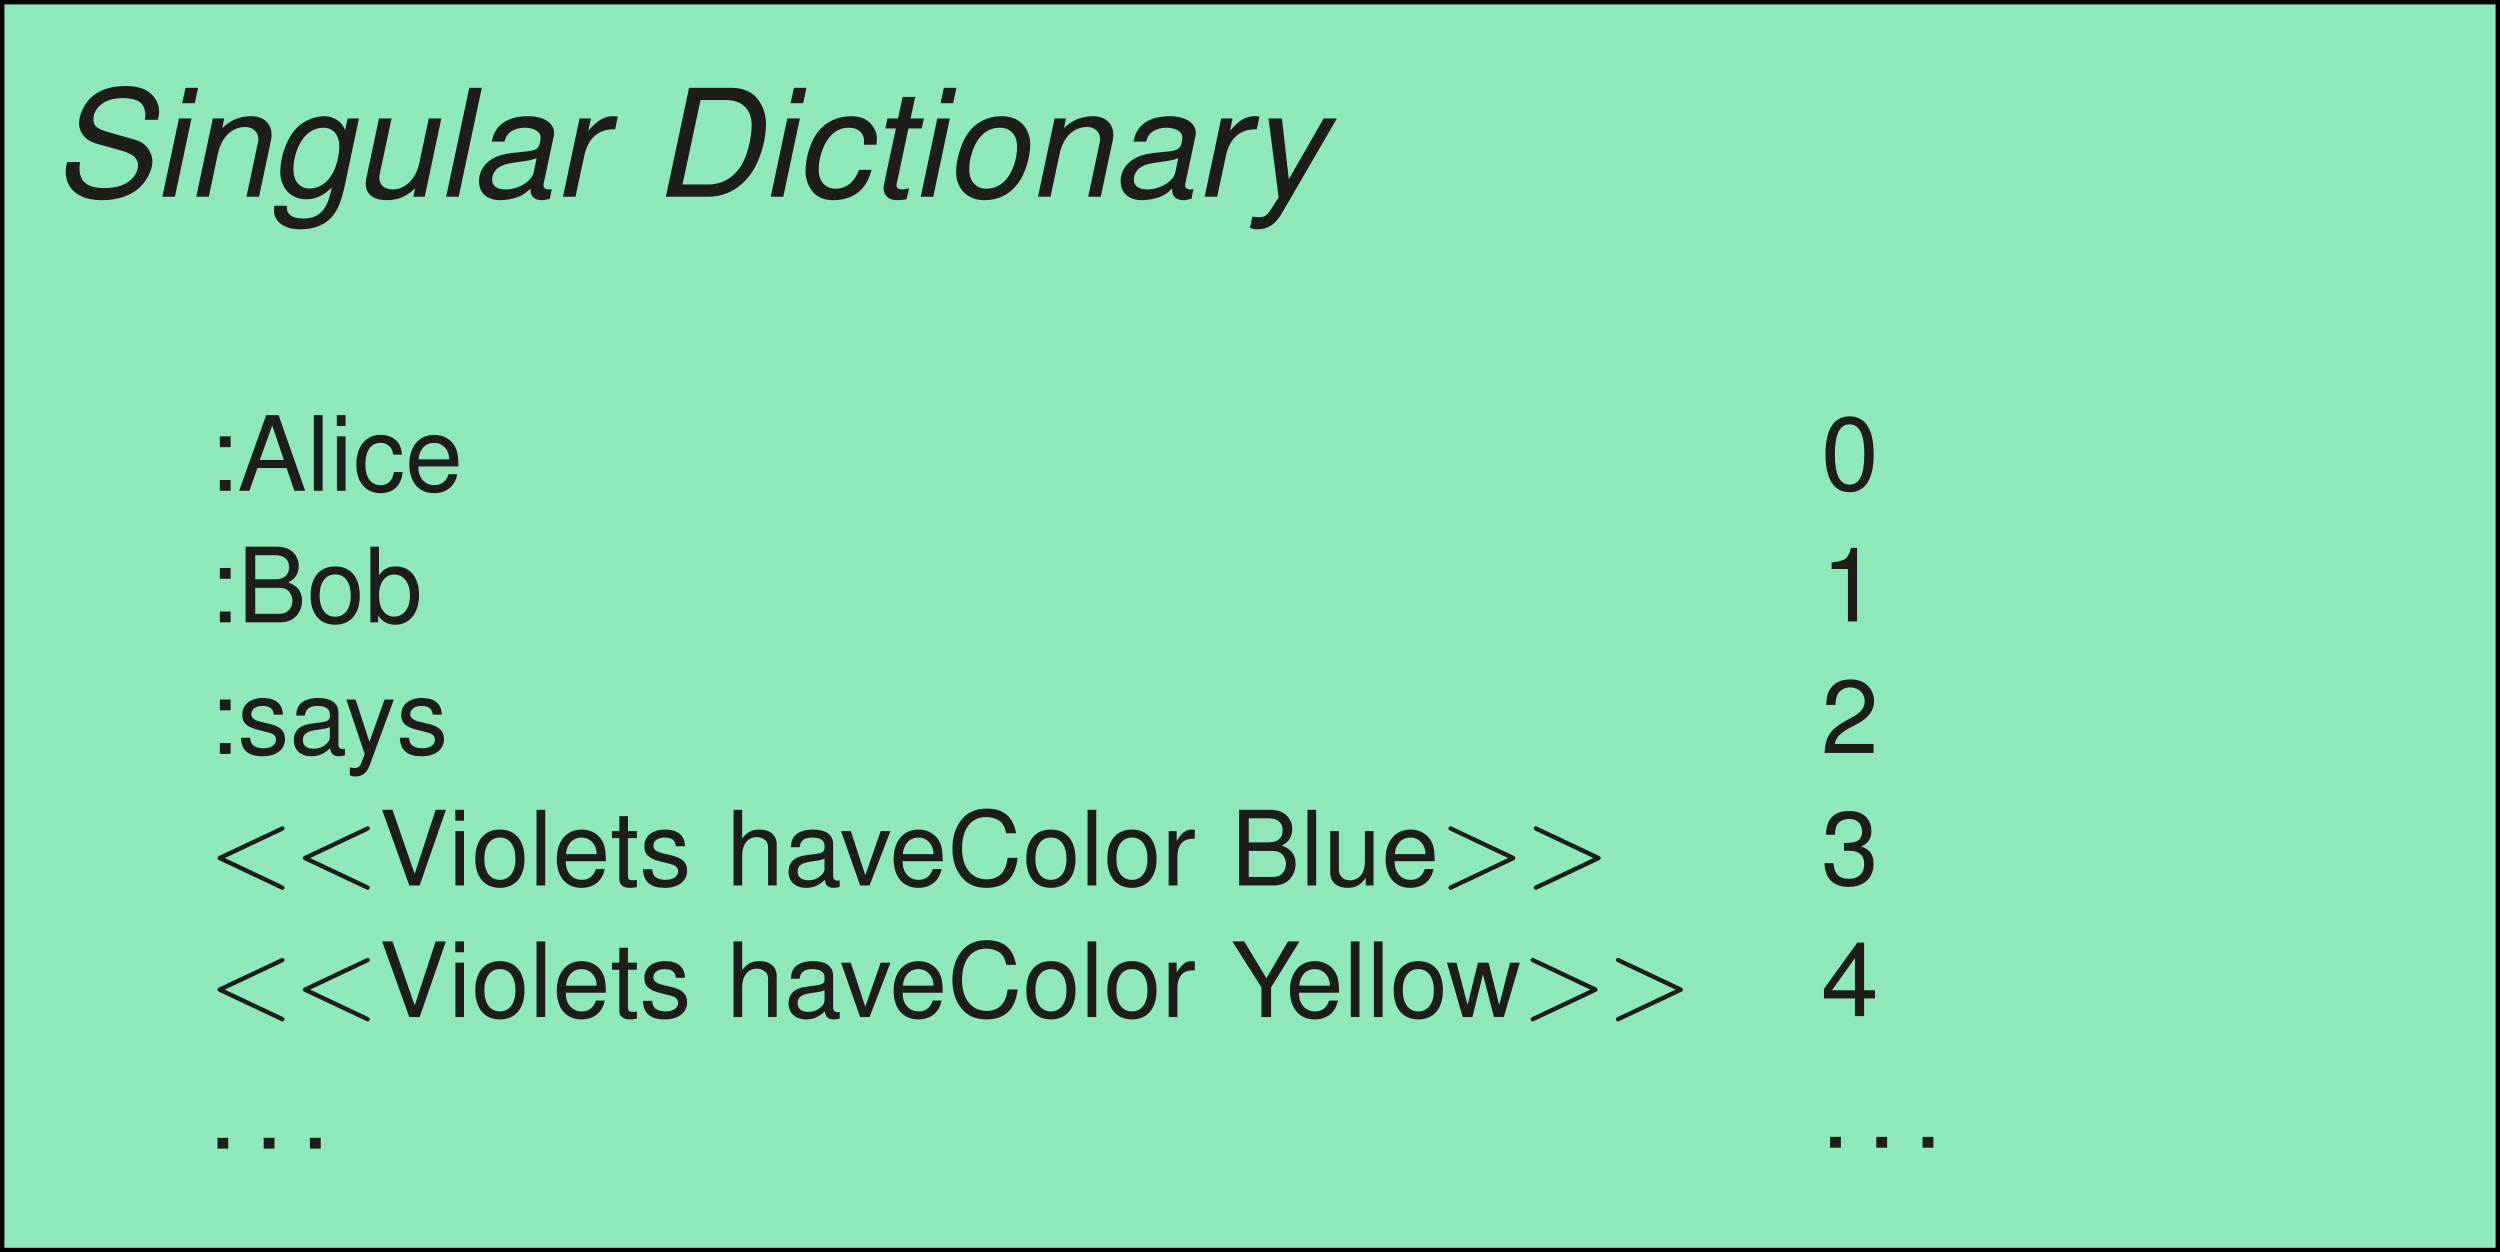 <?xml version='1.0' encoding='UTF-8'?>
<!-- This file was generated by dvisvgm 2.11.1 -->
<svg version='1.1' xmlns='http://www.w3.org/2000/svg' xmlns:xlink='http://www.w3.org/1999/xlink' width='227.172pt' height='113.785pt' viewBox='-.363 -15.308 227.172 113.785'>
<defs>
<path id='g4-60' d='M6.725-4.961C6.844-5.021 6.914-5.071 6.914-5.181S6.824-5.38 6.715-5.38C6.685-5.38 6.665-5.38 6.535-5.31L1.016-2.71C.907-2.66 .827-2.61 .827-2.491S.907-2.321 1.016-2.271L6.535 .329C6.665 .399 6.685 .399 6.715 .399C6.824 .399 6.914 .309 6.914 .199S6.844 .04 6.725-.02L1.494-2.491L6.725-4.961Z'/>
<path id='g4-62' d='M6.725-2.271C6.834-2.321 6.914-2.371 6.914-2.491S6.834-2.66 6.725-2.71L1.205-5.31C1.076-5.38 1.056-5.38 1.026-5.38C.917-5.38 .827-5.29 .827-5.181C.827-5.091 .877-5.031 1.016-4.961L6.247-2.491L1.016-.02C.877 .05 .827 .11 .827 .199C.827 .309 .917 .399 1.026 .399C1.056 .399 1.076 .399 1.205 .329L6.725-2.271Z'/>
<path id='g3-46' d='M1.801-.981H.82V0H1.801V-.981Z'/>
<path id='g3-48' d='M2.593-6.685C1.971-6.685 1.405-6.412 1.056-5.95C.622-5.365 .405-4.469 .405-3.234C.405-.981 1.16 .217 2.593 .217C4.007 .217 4.781-.981 4.781-3.178C4.781-4.479 4.573-5.346 4.13-5.95C3.781-6.421 3.225-6.685 2.593-6.685ZM2.593-5.95C3.489-5.95 3.932-5.045 3.932-3.253C3.932-1.358 3.498-.471 2.574-.471C1.697-.471 1.254-1.396 1.254-3.225S1.697-5.95 2.593-5.95Z'/>
<path id='g3-49' d='M2.442-4.762V0H3.272V-6.685H2.725C2.433-5.657 2.244-5.516 .962-5.356V-4.762H2.442Z'/>
<path id='g3-50' d='M4.771-.82H1.254C1.339-1.367 1.641-1.716 2.461-2.197L3.404-2.706C4.337-3.215 4.818-3.904 4.818-4.724C4.818-5.28 4.592-5.799 4.196-6.157S3.31-6.685 2.678-6.685C1.829-6.685 1.197-6.384 .83-5.818C.594-5.459 .49-5.045 .471-4.366H1.301C1.33-4.818 1.386-5.092 1.499-5.309C1.716-5.714 2.15-5.959 2.65-5.959C3.404-5.959 3.97-5.422 3.97-4.705C3.97-4.177 3.658-3.725 3.064-3.385L2.197-2.895C.801-2.103 .396-1.471 .321 0H4.771V-.82Z'/>
<path id='g3-51' d='M2.084-3.064H2.188L2.536-3.074C3.451-3.074 3.923-2.659 3.923-1.858C3.923-1.018 3.404-.519 2.536-.519C1.631-.519 1.188-.971 1.131-1.942H.302C.339-1.405 .434-1.056 .594-.754C.933-.113 1.594 .217 2.508 .217C3.885 .217 4.771-.603 4.771-1.867C4.771-2.716 4.441-3.187 3.64-3.46C4.262-3.706 4.573-4.177 4.573-4.847C4.573-5.997 3.809-6.685 2.536-6.685C1.188-6.685 .471-5.95 .443-4.526H1.273C1.282-4.931 1.32-5.158 1.424-5.365C1.612-5.733 2.027-5.959 2.546-5.959C3.281-5.959 3.725-5.525 3.725-4.818C3.725-4.347 3.555-4.064 3.187-3.913C2.961-3.819 2.668-3.781 2.084-3.772V-3.064Z'/>
<path id='g3-52' d='M3.083-1.603V0H3.913V-1.603H4.903V-2.348H3.913V-6.685H3.3L.264-2.48V-1.603H3.083ZM3.083-2.348H.99L3.083-5.271V-2.348Z'/>
<path id='g3-58' d='M2.018-.981H1.037V0H2.018V-.981ZM2.018-4.941H1.037V-3.96H2.018V-4.941Z'/>
<path id='g3-65' d='M4.469-2.065L5.177 0H6.157L3.743-6.874H2.612L.16 0H1.094L1.82-2.065H4.469ZM4.224-2.8H2.037L3.168-5.931L4.224-2.8Z'/>
<path id='g3-66' d='M.745 0H3.847C4.498 0 4.979-.179 5.346-.575C5.686-.933 5.874-1.424 5.874-1.961C5.874-2.791 5.497-3.291 4.62-3.63C5.243-3.923 5.573-4.432 5.573-5.129C5.573-5.629 5.384-6.072 5.026-6.393C4.667-6.723 4.196-6.874 3.536-6.874H.745V0ZM1.622-3.913V-6.101H3.319C3.809-6.101 4.083-6.035 4.319-5.855C4.564-5.667 4.696-5.384 4.696-5.007C4.696-4.639 4.564-4.347 4.319-4.158C4.083-3.979 3.809-3.913 3.319-3.913H1.622ZM1.622-.773V-3.14H3.762C4.187-3.14 4.469-3.036 4.677-2.81C4.884-2.593 4.997-2.291 4.997-1.952C4.997-1.622 4.884-1.32 4.677-1.103C4.469-.877 4.187-.773 3.762-.773H1.622Z'/>
<path id='g3-67' d='M6.242-4.743C5.969-6.252 5.101-6.987 3.592-6.987C2.668-6.987 1.924-6.695 1.414-6.129C.792-5.45 .453-4.469 .453-3.357C.453-2.225 .801-1.254 1.452-.585C1.98-.038 2.659 .217 3.555 .217C5.233 .217 6.176-.688 6.384-2.508H5.478C5.403-2.037 5.309-1.716 5.167-1.443C4.884-.877 4.3-.556 3.564-.556C2.197-.556 1.33-1.65 1.33-3.366C1.33-5.129 2.159-6.214 3.489-6.214C4.045-6.214 4.564-6.044 4.847-5.78C5.101-5.544 5.243-5.252 5.346-4.743H6.242Z'/>
<path id='g3-86' d='M3.696 0L6.082-6.874H5.148L3.244-1.056L1.226-6.874H.283L2.753 0H3.696Z'/>
<path id='g3-89' d='M3.649-2.697L6.233-6.874H5.186L3.225-3.526L1.207-6.874H.123L2.772-2.697V0H3.649V-2.697Z'/>
<path id='g3-97' d='M5.045-.462C4.96-.443 4.922-.443 4.875-.443C4.601-.443 4.451-.585 4.451-.83V-3.734C4.451-4.611 3.809-5.082 2.593-5.082C1.876-5.082 1.282-4.875 .952-4.507C.726-4.253 .632-3.97 .613-3.479H1.405C1.471-4.083 1.829-4.356 2.565-4.356C3.272-4.356 3.668-4.092 3.668-3.621V-3.413C3.668-3.083 3.47-2.942 2.848-2.866C1.735-2.725 1.565-2.687 1.264-2.565C.688-2.329 .396-1.886 .396-1.245C.396-.349 1.018 .217 2.018 .217C2.64 .217 3.14 0 3.696-.509C3.753-.009 3.998 .217 4.507 .217C4.667 .217 4.79 .198 5.045 .132V-.462ZM3.668-1.556C3.668-1.292 3.592-1.131 3.357-.915C3.036-.622 2.65-.471 2.188-.471C1.575-.471 1.216-.764 1.216-1.264C1.216-1.782 1.565-2.046 2.404-2.169C3.234-2.282 3.404-2.32 3.668-2.442V-1.556Z'/>
<path id='g3-98' d='M.509-6.874V0H1.216V-.632C1.594-.057 2.093 .217 2.782 .217C4.083 .217 4.931-.849 4.931-2.489C4.931-4.092 4.121-5.082 2.819-5.082C2.14-5.082 1.66-4.828 1.292-4.271V-6.874H.509ZM2.668-4.347C3.545-4.347 4.111-3.583 4.111-2.404C4.111-1.282 3.526-.519 2.668-.519C1.839-.519 1.292-1.273 1.292-2.433S1.839-4.347 2.668-4.347Z'/>
<path id='g3-99' d='M4.441-3.281C4.403-3.762 4.3-4.073 4.111-4.347C3.772-4.809 3.178-5.082 2.489-5.082C1.16-5.082 .292-4.026 .292-2.386C.292-.792 1.141 .217 2.48 .217C3.658 .217 4.403-.49 4.498-1.697H3.706C3.574-.905 3.168-.509 2.499-.509C1.631-.509 1.113-1.216 1.113-2.386C1.113-3.621 1.622-4.356 2.48-4.356C3.14-4.356 3.555-3.97 3.649-3.281H4.441Z'/>
<path id='g3-101' d='M4.837-2.206C4.837-2.961 4.781-3.413 4.639-3.781C4.319-4.592 3.564-5.082 2.64-5.082C1.264-5.082 .377-4.026 .377-2.404S1.235 .217 2.621 .217C3.753 .217 4.535-.424 4.733-1.499H3.941C3.725-.849 3.281-.509 2.65-.509C2.15-.509 1.726-.735 1.462-1.15C1.273-1.433 1.207-1.716 1.197-2.206H4.837ZM1.216-2.848C1.282-3.762 1.839-4.356 2.631-4.356C3.404-4.356 3.998-3.715 3.998-2.904C3.998-2.885 3.998-2.866 3.989-2.848H1.216Z'/>
<path id='g3-104' d='M.66-6.874V0H1.443V-2.725C1.443-3.734 1.971-4.394 2.782-4.394C3.036-4.394 3.291-4.309 3.479-4.168C3.706-4.007 3.8-3.772 3.8-3.423V0H4.583V-3.734C4.583-4.564 3.989-5.082 3.027-5.082C2.329-5.082 1.905-4.865 1.443-4.262V-6.874H.66Z'/>
<path id='g3-105' d='M1.414-4.941H.632V0H1.414V-4.941ZM1.414-6.874H.622V-5.884H1.414V-6.874Z'/>
<path id='g3-108' d='M1.433-6.874H.641V0H1.433V-6.874Z'/>
<path id='g3-111' d='M2.565-5.082C1.179-5.082 .339-4.092 .339-2.433S1.169 .217 2.574 .217C3.96 .217 4.809-.773 4.809-2.395C4.809-4.102 3.989-5.082 2.565-5.082ZM2.574-4.356C3.46-4.356 3.989-3.63 3.989-2.404C3.989-1.245 3.442-.509 2.574-.509C1.697-.509 1.16-1.235 1.16-2.433C1.16-3.621 1.697-4.356 2.574-4.356Z'/>
<path id='g3-114' d='M.651-4.941V0H1.443V-2.565C1.443-3.272 1.622-3.734 1.999-4.007C2.244-4.187 2.48-4.243 3.027-4.253V-5.054C2.895-5.073 2.829-5.082 2.725-5.082C2.216-5.082 1.829-4.781 1.377-4.045V-4.941H.651Z'/>
<path id='g3-115' d='M4.13-3.564C4.121-4.535 3.479-5.082 2.338-5.082C1.188-5.082 .443-4.488 .443-3.574C.443-2.8 .839-2.433 2.008-2.15L2.744-1.971C3.291-1.839 3.508-1.641 3.508-1.282C3.508-.82 3.046-.509 2.357-.509C1.933-.509 1.575-.632 1.377-.839C1.254-.981 1.197-1.122 1.15-1.471H.321C.358-.33 .999 .217 2.291 .217C3.536 .217 4.328-.396 4.328-1.348C4.328-2.084 3.913-2.489 2.932-2.725L2.178-2.904C1.537-3.055 1.264-3.262 1.264-3.611C1.264-4.064 1.669-4.356 2.31-4.356C2.942-4.356 3.281-4.083 3.3-3.564H4.13Z'/>
<path id='g3-116' d='M2.395-4.941H1.584V-6.299H.801V-4.941H.132V-4.3H.801V-.566C.801-.066 1.141 .217 1.754 .217C1.942 .217 2.131 .198 2.395 .151V-.509C2.291-.481 2.169-.471 2.018-.471C1.678-.471 1.584-.566 1.584-.915V-4.3H2.395V-4.941Z'/>
<path id='g3-117' d='M4.545 0V-4.941H3.762V-2.14C3.762-1.131 3.234-.471 2.414-.471C1.792-.471 1.396-.849 1.396-1.443V-4.941H.613V-1.131C.613-.311 1.226 .217 2.188 .217C2.914 .217 3.376-.038 3.838-.688V0H4.545Z'/>
<path id='g3-118' d='M2.687 0L4.583-4.941H3.696L2.301-.933L.981-4.941H.094L1.829 0H2.687Z'/>
<path id='g3-119' d='M5.224 0L6.676-4.941H5.789L4.809-1.094L3.838-4.941H2.876L1.933-1.094L.924-4.941H.057L1.49 0H2.376L3.328-3.875L4.328 0H5.224Z'/>
<path id='g3-121' d='M3.658-4.941L2.291-1.094L1.028-4.941H.189L1.858 .019L1.556 .801C1.433 1.15 1.254 1.282 .924 1.282C.811 1.282 .679 1.264 .509 1.226V1.933C.669 2.018 .83 2.056 1.037 2.056C1.292 2.056 1.565 1.971 1.773 1.82C2.018 1.641 2.159 1.433 2.31 1.037L4.507-4.941H3.658Z'/>
<path id='g1-68' d='M1.208 0H5.037C6.504 0 7.739-.611 8.731-1.819C9.654-2.946 10.306-4.929 10.306-6.626C10.306-7.617 9.898-8.622 9.26-9.192C8.744-9.654 8.025-9.898 7.142-9.898H3.313L1.208 0ZM2.716-1.113L4.359-8.785H6.68C8.133-8.785 9.002-7.93 9.002-6.517C9.002-5.268 8.568-3.639 8.025-2.783C7.319-1.697 6.287-1.113 5.051-1.113H2.716Z'/>
<path id='g1-83' d='M9.586-6.993C9.667-7.373 9.695-7.549 9.695-7.753C9.695-8.337 9.409-8.961 8.961-9.355C8.405-9.844 7.685-10.061 6.626-10.061C5.228-10.061 4.128-9.667 3.394-8.907C2.838-8.337 2.417-7.373 2.417-6.68C2.417-5.825 3.014-5.105 3.924-4.847L6.246-4.196C7.332-3.883 7.78-3.49 7.78-2.838C7.78-2.417 7.522-1.901 7.142-1.548C6.585-1.046 5.784-.788 4.698-.788C3.164-.788 2.458-1.358 2.458-2.593C2.458-2.77 2.471-2.892 2.512-3.15H1.331C1.236-2.797 1.208-2.58 1.208-2.295C1.208-.665 2.43 .312 4.481 .312C5.906 .312 7.101-.081 7.902-.828C8.595-1.466 9.084-2.458 9.084-3.218C9.084-3.571 8.961-3.951 8.758-4.277C8.459-4.752 8.065-5.024 7.427-5.2L5.092-5.866C4.046-6.164 3.72-6.436 3.72-7.033C3.72-7.509 3.924-7.93 4.318-8.296C4.82-8.744 5.485-8.961 6.382-8.961C7.142-8.961 7.712-8.812 8.011-8.541C8.269-8.31 8.445-7.875 8.445-7.481C8.445-7.359 8.432-7.264 8.391-6.993H9.586Z'/>
<path id='g1-97' d='M7.495-.692C7.373-.665 7.319-.665 7.264-.665C6.911-.665 6.748-.788 6.748-1.059C6.748-1.113 6.748-1.154 6.762-1.195L7.631-5.282C7.712-5.648 7.712-5.648 7.712-5.784C7.712-6.707 6.775-7.319 5.35-7.319C3.462-7.319 2.308-6.517 2.05-5.01H3.191C3.313-5.39 3.408-5.581 3.598-5.771C3.897-6.069 4.467-6.273 5.051-6.273C5.866-6.273 6.49-5.906 6.49-5.404C6.49-5.35 6.477-5.255 6.463-5.146L6.422-4.902C6.3-4.345 6.042-4.196 5.051-4.101C3.232-3.938 2.661-3.802 1.996-3.381C1.29-2.933 .883-2.213 .883-1.426C.883-.339 1.616 .312 2.838 .312C3.313 .312 3.883 .217 4.372 .041C4.807-.109 5.01-.244 5.567-.733V-.638V-.584C5.567-.027 5.947 .312 6.599 .312C6.748 .312 6.789 .312 7.128 .231C7.156 .217 7.237 .204 7.319 .19L7.495-.692ZM5.852-2.227C5.676-1.385 4.481-.665 3.286-.665C2.512-.665 2.077-.991 2.077-1.561C2.077-2.01 2.335-2.458 2.743-2.702C3.069-2.906 3.476-3.014 4.141-3.109C5.418-3.286 5.526-3.299 6.124-3.503L5.852-2.227Z'/>
<path id='g1-99' d='M7.481-4.725L7.495-4.929C7.509-5.132 7.522-5.282 7.522-5.323C7.522-5.771 7.278-6.314 6.925-6.68C6.504-7.115 5.947-7.319 5.173-7.319C3.951-7.319 2.851-6.803 2.132-5.866C1.494-5.037 1.032-3.557 1.032-2.308C1.032-1.67 1.249-1.005 1.629-.53C2.091 .054 2.702 .312 3.571 .312C4.684 .312 5.621-.081 6.246-.815C6.599-1.222 6.816-1.684 7.033-2.444H5.893C5.485-1.331 4.739-.733 3.761-.733C2.824-.733 2.227-1.399 2.227-2.458C2.227-3.327 2.512-4.359 2.96-5.065C3.462-5.866 4.141-6.273 4.97-6.273C5.825-6.273 6.354-5.798 6.354-5.024C6.354-4.942 6.354-4.847 6.341-4.725H7.481Z'/>
<path id='g1-103' d='M7.128-7.115L6.898-6.056C6.694-6.504 6.558-6.694 6.259-6.911C5.906-7.169 5.472-7.319 5.01-7.319C3.965-7.319 2.906-6.803 2.24-5.961C1.521-5.065 1.005-3.53 1.005-2.281C1.005-.801 1.969 .231 3.354 .231C4.209 .231 5.01-.136 5.689-.855L5.635-.597C5.241 1.249 4.508 1.982 3.069 1.982C2.145 1.982 1.602 1.616 1.602 1.005V.923V.815H.462L.448 .991C.434 1.1 .434 1.181 .434 1.236C.434 2.281 1.385 2.96 2.838 2.96C3.91 2.96 4.874 2.634 5.485 2.05C6.164 1.399 6.531 .57 6.898-1.154L8.16-7.115H7.128ZM4.929-6.273C5.798-6.273 6.368-5.621 6.368-4.603C6.368-3.761 6.124-2.756 5.743-2.091C5.295-1.263 4.494-.747 3.68-.747C2.77-.747 2.2-1.426 2.2-2.498C2.2-3.313 2.43-4.182 2.824-4.888C3.313-5.771 4.073-6.273 4.929-6.273Z'/>
<path id='g1-105' d='M3.544-7.115H2.403L.896 0H2.037L3.544-7.115ZM4.141-9.898H3.001L2.702-8.5H3.843L4.141-9.898Z'/>
<path id='g1-108' d='M4.168-9.898H3.028L.923 0H2.064L4.168-9.898Z'/>
<path id='g1-110' d='M2.458-7.115L.95 0H2.091L2.919-3.924C3.245-5.418 4.196-6.341 5.418-6.341C6.096-6.341 6.599-5.866 6.599-5.241C6.599-5.16 6.572-4.956 6.517-4.739L5.513 0H6.653L7.739-5.105C7.78-5.282 7.794-5.445 7.794-5.621C7.794-6.653 7.074-7.319 5.947-7.319C4.915-7.319 4.019-6.952 3.313-6.232L3.49-7.115H2.458Z'/>
<path id='g1-111' d='M5.214-7.319C3.951-7.319 2.838-6.748 2.145-5.743C1.534-4.874 1.086-3.381 1.086-2.227C1.086-.72 2.132 .312 3.652 .312C4.956 .312 5.988-.217 6.748-1.263C7.373-2.118 7.821-3.598 7.821-4.779C7.821-5.499 7.549-6.192 7.074-6.653C6.612-7.101 6.001-7.319 5.214-7.319ZM5.037-6.273C6.042-6.273 6.626-5.621 6.626-4.521C6.626-3.72 6.395-2.838 6.029-2.159C5.513-1.222 4.779-.733 3.843-.733C2.879-.733 2.281-1.412 2.281-2.498C2.281-3.272 2.512-4.168 2.879-4.847C3.381-5.771 4.141-6.273 5.037-6.273Z'/>
<path id='g1-114' d='M2.444-7.115L.937 0H2.077L2.865-3.693C3.218-5.35 4.182-6.178 5.676-6.124L5.92-7.278C5.743-7.305 5.635-7.319 5.485-7.319C4.698-7.319 4.087-6.965 3.245-6.001L3.476-7.115H2.444Z'/>
<path id='g1-116' d='M4.97-7.115H3.761L4.182-9.07H3.041L2.621-7.115H1.657L1.466-6.205H2.43L1.358-1.181C1.331-1.046 1.317-.896 1.317-.76C1.317-.095 1.779 .312 2.525 .312C2.797 .312 3.218 .272 3.408 .217L3.625-.774C3.204-.679 3.136-.665 2.974-.665C2.675-.665 2.485-.815 2.485-1.032C2.485-1.073 2.498-1.141 2.512-1.222L3.571-6.205H4.779L4.97-7.115Z'/>
<path id='g1-117' d='M6.558 0L8.065-7.115H6.925L6.069-3.082C5.757-1.616 4.793-.665 3.639-.665C2.906-.665 2.43-1.073 2.43-1.711C2.43-1.819 2.444-1.942 2.471-2.077L3.544-7.115H2.403L1.236-1.629C1.208-1.494 1.195-1.344 1.195-1.168C1.195-.244 1.901 .312 3.069 .312C4.128 .312 4.902-.014 5.689-.774L5.526 0H6.558Z'/>
<path id='g1-121' d='M6.803-7.115L3.639-1.589L3.014-7.115H1.792L2.716 .054L2.01 1.154C1.643 1.724 1.426 1.86 .923 1.86C.788 1.86 .692 1.847 .326 1.806L.109 2.824C.353 2.933 .516 2.96 .774 2.96C1.738 2.96 2.43 2.498 3.014 1.494L8.011-7.115H6.803Z'/>
</defs>
<g id='page1'>
<path d='M-.164 98.277V-15.109H226.609V98.277Z' fill='#8fe8ba'/>
<path d='M-.164 98.277V-15.109H226.609V98.277Z' stroke='#000' fill='none' stroke-width='.399' stroke-miterlimit='10'/>
<g fill='#1d1d1b' transform='matrix(1 0 0 1 4.568 -95.708)'>
<use x='-.164' y='98.278' xlink:href='#g1-83'/>
<use x='8.926' y='98.278' xlink:href='#g1-105'/>
<use x='11.952' y='98.278' xlink:href='#g1-110'/>
<use x='19.53' y='98.278' xlink:href='#g1-103'/>
<use x='27.107' y='98.278' xlink:href='#g1-117'/>
<use x='34.685' y='98.278' xlink:href='#g1-108'/>
<use x='37.71' y='98.278' xlink:href='#g1-97'/>
<use x='45.288' y='98.278' xlink:href='#g1-114'/>
<use x='54.369' y='98.278' xlink:href='#g1-68'/>
<use x='64.209' y='98.278' xlink:href='#g1-105'/>
<use x='67.234' y='98.278' xlink:href='#g1-99'/>
<use x='74.049' y='98.278' xlink:href='#g1-116'/>
<use x='77.837' y='98.278' xlink:href='#g1-105'/>
<use x='80.863' y='98.278' xlink:href='#g1-111'/>
<use x='88.44' y='98.278' xlink:href='#g1-110'/>
<use x='96.018' y='98.278' xlink:href='#g1-97'/>
<use x='103.595' y='98.278' xlink:href='#g1-114'/>
<use x='108.543' y='98.278' xlink:href='#g1-121'/>
</g>
<g fill='#1d1d1b' transform='matrix(1 0 0 1 18.741 -68.99)'>
<use x='-.164' y='98.278' xlink:href='#g3-58'/>
<use x='2.467' y='98.278' xlink:href='#g3-65'/>
<use x='8.78' y='98.278' xlink:href='#g3-108'/>
<use x='10.881' y='98.278' xlink:href='#g3-105'/>
<use x='12.982' y='98.278' xlink:href='#g3-99'/>
<use x='17.714' y='98.278' xlink:href='#g3-101'/>
<use x='-.164' y='110.233' xlink:href='#g3-58'/>
<use x='2.467' y='110.233' xlink:href='#g3-66'/>
<use x='8.78' y='110.233' xlink:href='#g3-111'/>
<use x='14.042' y='110.233' xlink:href='#g3-98'/>
<use x='-.164' y='122.188' xlink:href='#g3-58'/>
<use x='2.467' y='122.188' xlink:href='#g3-115'/>
<use x='7.199' y='122.188' xlink:href='#g3-97'/>
<use x='12.178' y='122.188' xlink:href='#g3-121'/>
<use x='16.91' y='122.188' xlink:href='#g3-115'/>
<use x='-.164' y='134.143' xlink:href='#g4-60'/>
<use x='7.585' y='134.143' xlink:href='#g4-60'/>
<use x='15.334' y='134.143' xlink:href='#g3-86'/>
<use x='21.646' y='134.143' xlink:href='#g3-105'/>
<use x='23.747' y='134.143' xlink:href='#g3-111'/>
<use x='29.01' y='134.143' xlink:href='#g3-108'/>
<use x='31.111' y='134.143' xlink:href='#g3-101'/>
<use x='36.373' y='134.143' xlink:href='#g3-116'/>
<use x='39.004' y='134.143' xlink:href='#g3-115'/>
<use x='46.891' y='134.143' xlink:href='#g3-104'/>
<use x='52.153' y='134.143' xlink:href='#g3-97'/>
<use x='57.226' y='134.143' xlink:href='#g3-118'/>
<use x='61.721' y='134.143' xlink:href='#g3-101'/>
<use x='66.984' y='134.143' xlink:href='#g3-67'/>
<use x='73.817' y='134.143' xlink:href='#g3-111'/>
<use x='79.079' y='134.143' xlink:href='#g3-108'/>
<use x='81.18' y='134.143' xlink:href='#g3-111'/>
<use x='86.442' y='134.143' xlink:href='#g3-114'/>
<use x='92.749' y='134.143' xlink:href='#g3-66'/>
<use x='99.061' y='134.143' xlink:href='#g3-108'/>
<use x='101.162' y='134.143' xlink:href='#g3-117'/>
<use x='106.425' y='134.143' xlink:href='#g3-101'/>
<use x='111.687' y='134.143' xlink:href='#g4-62'/>
<use x='119.435' y='134.143' xlink:href='#g4-62'/>
<use x='-.164' y='146.099' xlink:href='#g4-60'/>
<use x='7.585' y='146.099' xlink:href='#g4-60'/>
<use x='15.334' y='146.099' xlink:href='#g3-86'/>
<use x='21.646' y='146.099' xlink:href='#g3-105'/>
<use x='23.747' y='146.099' xlink:href='#g3-111'/>
<use x='29.01' y='146.099' xlink:href='#g3-108'/>
<use x='31.111' y='146.099' xlink:href='#g3-101'/>
<use x='36.373' y='146.099' xlink:href='#g3-116'/>
<use x='39.004' y='146.099' xlink:href='#g3-115'/>
<use x='46.891' y='146.099' xlink:href='#g3-104'/>
<use x='52.153' y='146.099' xlink:href='#g3-97'/>
<use x='57.226' y='146.099' xlink:href='#g3-118'/>
<use x='61.721' y='146.099' xlink:href='#g3-101'/>
<use x='66.984' y='146.099' xlink:href='#g3-67'/>
<use x='73.817' y='146.099' xlink:href='#g3-111'/>
<use x='79.079' y='146.099' xlink:href='#g3-108'/>
<use x='81.18' y='146.099' xlink:href='#g3-111'/>
<use x='86.442' y='146.099' xlink:href='#g3-114'/>
<use x='92.749' y='146.099' xlink:href='#g3-89'/>
<use x='97.736' y='146.099' xlink:href='#g3-101'/>
<use x='102.999' y='146.099' xlink:href='#g3-108'/>
<use x='105.1' y='146.099' xlink:href='#g3-108'/>
<use x='107.201' y='146.099' xlink:href='#g3-111'/>
<use x='112.321' y='146.099' xlink:href='#g3-119'/>
<use x='119.154' y='146.099' xlink:href='#g4-62'/>
<use x='126.903' y='146.099' xlink:href='#g4-62'/>
<use x='-.164' y='158.054' xlink:href='#g3-46'/>
<use x='4.038' y='158.054' xlink:href='#g3-46'/>
<use x='8.24' y='158.054' xlink:href='#g3-46'/>
</g>
<g fill='#1d1d1b' transform='matrix(1 0 0 1 165.278 -69.075)'>
<use x='-.164' y='98.278' xlink:href='#g3-48'/>
<use x='-.164' y='110.233' xlink:href='#g3-49'/>
<use x='-.164' y='122.188' xlink:href='#g3-50'/>
<use x='-.164' y='134.143' xlink:href='#g3-51'/>
<use x='-.164' y='146.099' xlink:href='#g3-52'/>
<use x='-.164' y='158.054' xlink:href='#g3-46'/>
<use x='4.038' y='158.054' xlink:href='#g3-46'/>
<use x='8.24' y='158.054' xlink:href='#g3-46'/>
</g>
</g>
</svg>